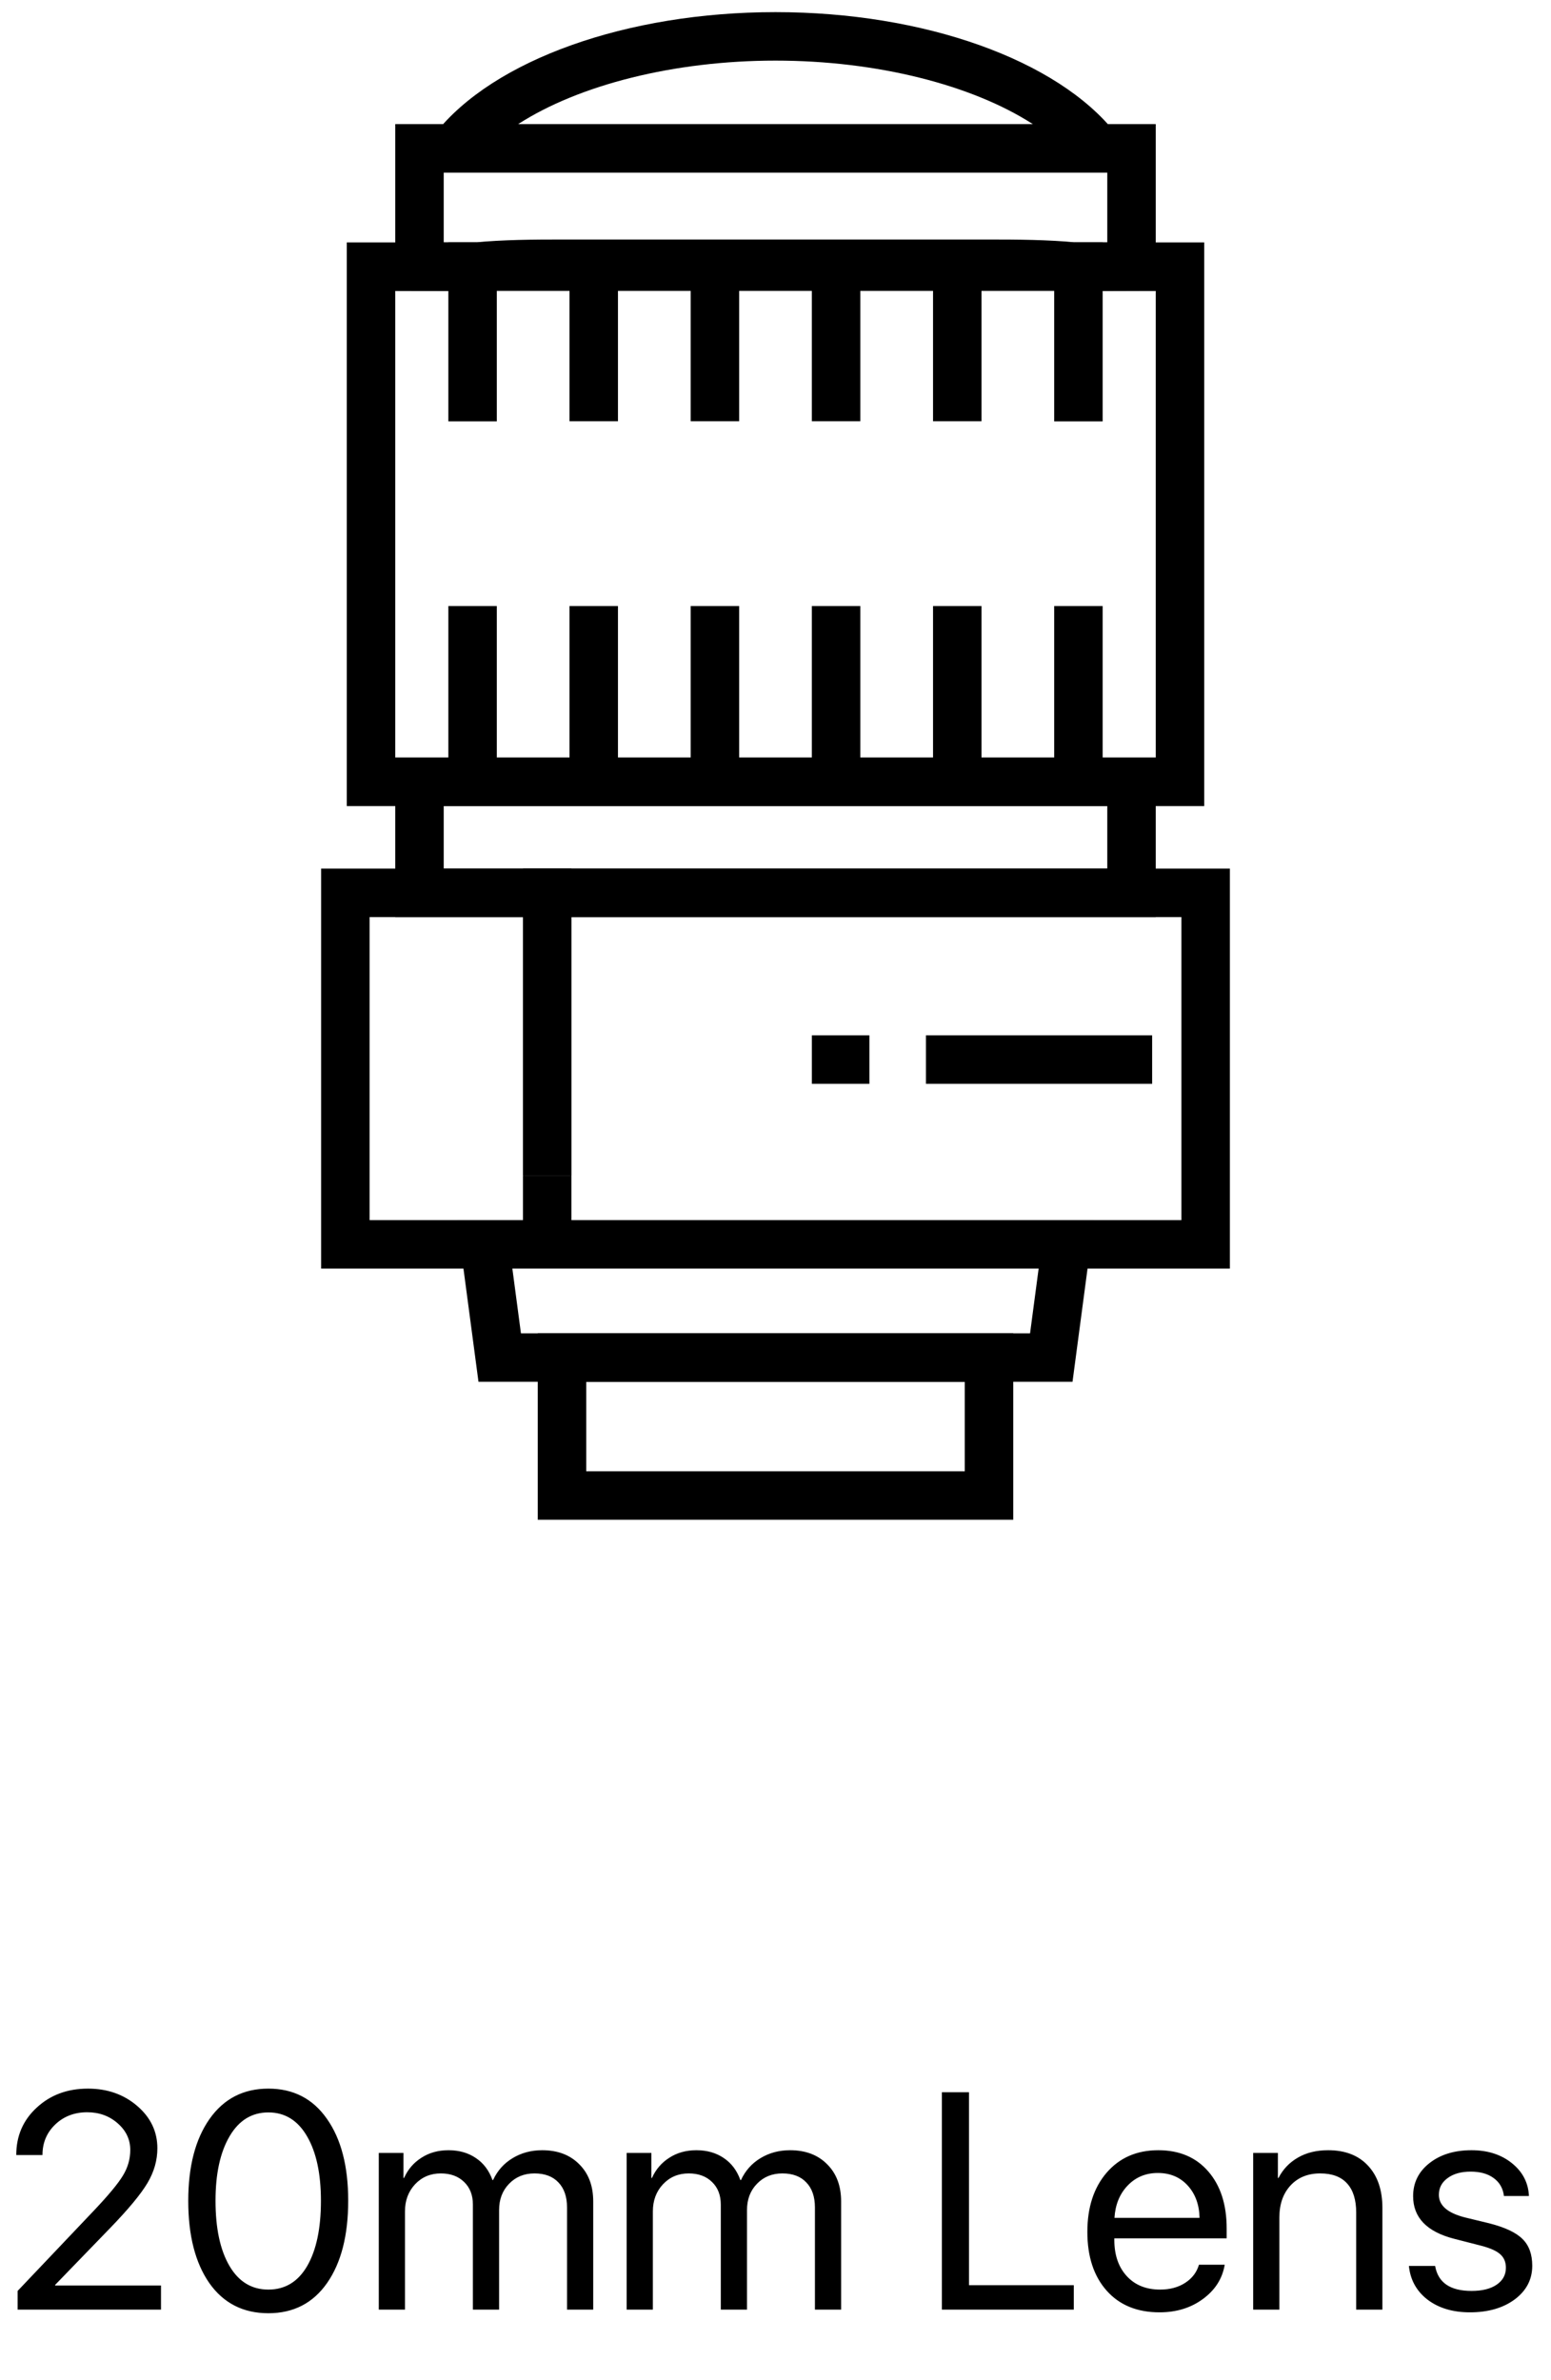 <svg width="88" height="135" viewBox="0 0 88 135" fill="none" xmlns="http://www.w3.org/2000/svg">
<path d="M0.923 122.224C0.923 121.148 1.31 120.253 2.085 119.541C2.86 118.823 3.828 118.465 4.99 118.465C6.09 118.465 7.021 118.792 7.784 119.447C8.548 120.102 8.929 120.903 8.929 121.848C8.929 122.532 8.741 123.19 8.365 123.822C7.989 124.455 7.283 125.306 6.246 126.377L3.127 129.599V129.633H9.135V131H1V129.94L5.341 125.369C6.167 124.497 6.713 123.837 6.981 123.386C7.255 122.936 7.391 122.455 7.391 121.942C7.391 121.35 7.152 120.846 6.674 120.43C6.201 120.014 5.625 119.806 4.948 119.806C4.224 119.806 3.62 120.037 3.136 120.498C2.652 120.96 2.41 121.535 2.41 122.224V122.233H0.923V122.224ZM15.227 131.205C13.797 131.205 12.681 130.635 11.877 129.496C11.08 128.351 10.681 126.796 10.681 124.831C10.681 122.882 11.083 121.336 11.886 120.191C12.695 119.04 13.809 118.465 15.227 118.465C16.645 118.465 17.753 119.037 18.551 120.182C19.354 121.321 19.756 122.868 19.756 124.822C19.756 126.787 19.357 128.343 18.56 129.488C17.762 130.633 16.651 131.205 15.227 131.205ZM13.014 128.513C13.538 129.413 14.276 129.864 15.227 129.864C16.178 129.864 16.913 129.416 17.432 128.522C17.95 127.622 18.209 126.391 18.209 124.831C18.209 123.292 17.947 122.073 17.423 121.173C16.899 120.268 16.167 119.815 15.227 119.815C14.287 119.815 13.552 120.268 13.023 121.173C12.493 122.079 12.228 123.295 12.228 124.822C12.228 126.383 12.49 127.613 13.014 128.513ZM21.491 131V122.113H22.892V123.532H22.926C23.142 123.048 23.47 122.666 23.909 122.387C24.347 122.102 24.86 121.959 25.447 121.959C26.051 121.959 26.569 122.108 27.002 122.404C27.435 122.694 27.748 123.11 27.942 123.651H27.976C28.221 123.122 28.588 122.709 29.078 122.412C29.574 122.11 30.135 121.959 30.762 121.959C31.639 121.959 32.34 122.224 32.864 122.754C33.394 123.278 33.658 123.982 33.658 124.865V131H32.172V125.207C32.172 124.597 32.009 124.124 31.685 123.788C31.366 123.446 30.913 123.275 30.326 123.275C29.739 123.275 29.258 123.472 28.882 123.865C28.506 124.252 28.318 124.748 28.318 125.352V131H26.831V125.044C26.831 124.509 26.666 124.081 26.335 123.762C26.005 123.438 25.564 123.275 25.011 123.275C24.424 123.275 23.937 123.48 23.55 123.891C23.168 124.301 22.977 124.813 22.977 125.429V131H21.491ZM35.555 131V122.113H36.957V123.532H36.991C37.207 123.048 37.535 122.666 37.974 122.387C38.412 122.102 38.925 121.959 39.512 121.959C40.116 121.959 40.634 122.108 41.067 122.404C41.5 122.694 41.813 123.11 42.007 123.651H42.041C42.286 123.122 42.653 122.709 43.143 122.412C43.639 122.11 44.2 121.959 44.827 121.959C45.704 121.959 46.405 122.224 46.929 122.754C47.459 123.278 47.723 123.982 47.723 124.865V131H46.237V125.207C46.237 124.597 46.074 124.124 45.749 123.788C45.431 123.446 44.978 123.275 44.391 123.275C43.804 123.275 43.323 123.472 42.947 123.865C42.571 124.252 42.383 124.748 42.383 125.352V131H40.896V125.044C40.896 124.509 40.731 124.081 40.4 123.762C40.07 123.438 39.629 123.275 39.076 123.275C38.489 123.275 38.002 123.48 37.615 123.891C37.233 124.301 37.042 124.813 37.042 125.429V131H35.555ZM60.925 129.616V131H53.44V118.67H54.978V129.616H60.925ZM65.693 123.25C65.004 123.25 64.432 123.489 63.976 123.968C63.526 124.44 63.278 125.05 63.232 125.796H68.06C68.043 125.044 67.818 124.432 67.385 123.959C66.952 123.486 66.388 123.25 65.693 123.25ZM68.026 128.454H69.487C69.356 129.24 68.946 129.886 68.257 130.393C67.573 130.9 66.75 131.154 65.787 131.154C64.517 131.154 63.517 130.744 62.788 129.923C62.059 129.103 61.694 127.992 61.694 126.591C61.694 125.201 62.059 124.081 62.788 123.233C63.523 122.384 64.5 121.959 65.719 121.959C66.915 121.959 67.861 122.361 68.556 123.164C69.251 123.968 69.598 125.044 69.598 126.394V126.958H63.224V127.044C63.224 127.898 63.457 128.582 63.925 129.094C64.392 129.607 65.024 129.864 65.822 129.864C66.38 129.864 66.856 129.735 67.249 129.479C67.642 129.223 67.901 128.881 68.026 128.454ZM71.102 131V122.113H72.504V123.532H72.538C72.794 123.036 73.162 122.652 73.64 122.378C74.119 122.099 74.691 121.959 75.358 121.959C76.326 121.959 77.081 122.253 77.622 122.84C78.163 123.421 78.434 124.218 78.434 125.232V131H76.947V125.497C76.947 124.774 76.776 124.224 76.434 123.848C76.093 123.466 75.583 123.275 74.905 123.275C74.204 123.275 73.643 123.503 73.221 123.959C72.8 124.415 72.589 125.019 72.589 125.771V131H71.102ZM80.177 124.566C80.177 123.802 80.485 123.179 81.1 122.694C81.721 122.204 82.518 121.959 83.492 121.959C84.41 121.959 85.173 122.204 85.782 122.694C86.392 123.184 86.714 123.805 86.748 124.557H85.33C85.278 124.124 85.085 123.785 84.749 123.54C84.418 123.295 83.982 123.173 83.441 123.173C82.9 123.173 82.464 123.295 82.134 123.54C81.803 123.78 81.638 124.096 81.638 124.489C81.638 125.093 82.131 125.52 83.117 125.771L84.492 126.104C85.387 126.332 86.016 126.628 86.381 126.992C86.751 127.351 86.936 127.858 86.936 128.513C86.936 129.288 86.606 129.923 85.945 130.419C85.284 130.909 84.435 131.154 83.398 131.154C82.43 131.154 81.63 130.915 80.997 130.436C80.371 129.952 80.017 129.314 79.938 128.522H81.425C81.59 129.468 82.279 129.94 83.492 129.94C84.091 129.94 84.563 129.824 84.911 129.59C85.264 129.351 85.441 129.029 85.441 128.625C85.441 128.306 85.335 128.052 85.124 127.864C84.919 127.676 84.569 127.517 84.073 127.385L82.51 126.984C80.955 126.585 80.177 125.779 80.177 124.566Z" fill="black"/>
<path d="M49.328 58.724H46.063V61.474H49.328V58.724Z" fill="black"/>
<path d="M65.37 58.724H52.536V61.474H65.37V58.724Z" fill="black"/>
<path d="M60.852 78.375H27.148L25.93 69.204H62.069L60.852 78.375ZM29.557 75.625H58.443L58.93 71.954H29.07L29.557 75.625Z" fill="black"/>
<path d="M57.489 86.199H30.511V75.625H57.489V86.199ZM33.261 83.449H54.739V78.375H33.261V83.449Z" fill="black"/>
<path d="M68.324 45.719H19.676V13.75H68.324V45.719ZM22.426 42.969H65.574V16.5H27.019C26.969 16.508 26.89 16.514 26.813 16.514L22.426 16.5V42.969Z" fill="black"/>
<path d="M26.813 16.514H25.438V13.75H27.019V15.125H28.188L27.019 15.136V16.5C26.969 16.508 26.891 16.514 26.813 16.514Z" fill="black"/>
<path d="M61.188 16.514L60.951 16.5L60.966 15.139L59.813 15.125H60.966L60.981 13.75H62.563V16.5L61.188 16.514Z" fill="black"/>
<path d="M65.574 52.016H22.426V42.969H65.574V52.016ZM25.176 49.266H62.824V45.719H25.176V49.266Z" fill="black"/>
<path d="M61.188 16.514L60.951 16.5C59.382 16.346 57.687 16.334 56.075 16.334L33.454 16.335L31.925 16.334C30.313 16.334 28.618 16.346 27.158 16.493L27.019 16.5C26.969 16.508 26.89 16.514 26.813 16.514L22.426 16.5V7.04H65.574V16.5L61.188 16.514ZM61.049 13.75H62.824V9.79H25.176V13.75H26.951C28.522 13.596 30.268 13.584 31.925 13.584L54.546 13.585L56.075 13.584C57.732 13.584 59.48 13.596 61.049 13.75Z" fill="black"/>
<path d="M65.055 9.79H22.945L24.702 7.562C27.999 3.385 35.574 0.688 44 0.688C52.426 0.688 60.001 3.387 63.298 7.562L65.055 9.79ZM29.4 7.04H58.6C55.158 4.819 49.758 3.438 44 3.438C38.242 3.438 32.842 4.819 29.4 7.04Z" fill="black"/>
<path d="M27.5 71.954H18.219V49.266H32.422V66.688H29.672V52.016H20.969V69.204H27.5V71.954Z" fill="black"/>
<path d="M69.781 71.954H60.5V69.204H67.031V52.016H32.422V66.688H29.672V49.266H69.781V71.954Z" fill="black"/>
<path d="M32.422 66.688H29.672V69.781H32.422V66.688Z" fill="black"/>
<path d="M32.422 50.078H29.672V50.641H32.422V50.078Z" fill="black"/>
<path d="M28.188 15.139H25.438V23.897H28.188V15.139Z" fill="black"/>
<path d="M35.062 15.125H32.312V23.891H35.062V15.125Z" fill="black"/>
<path d="M41.938 15.125H39.188V23.891H41.938V15.125Z" fill="black"/>
<path d="M48.812 15.125H46.062V23.891H48.812V15.125Z" fill="black"/>
<path d="M55.688 15.125H52.938V23.891H55.688V15.125Z" fill="black"/>
<path d="M62.562 15.139H59.812V23.898H62.562V15.139Z" fill="black"/>
<path d="M28.188 34.375H25.438V43.141H28.188V34.375Z" fill="black"/>
<path d="M35.062 34.375H32.312V43.141H35.062V34.375Z" fill="black"/>
<path d="M41.938 34.375H39.188V43.141H41.938V34.375Z" fill="black"/>
<path d="M48.812 34.375H46.062V43.141H48.812V34.375Z" fill="black"/>
<path d="M55.688 34.375H52.938V43.141H55.688V34.375Z" fill="black"/>
<path d="M62.562 34.375H59.812V43.141H62.562V34.375Z" fill="black"/>
</svg>
